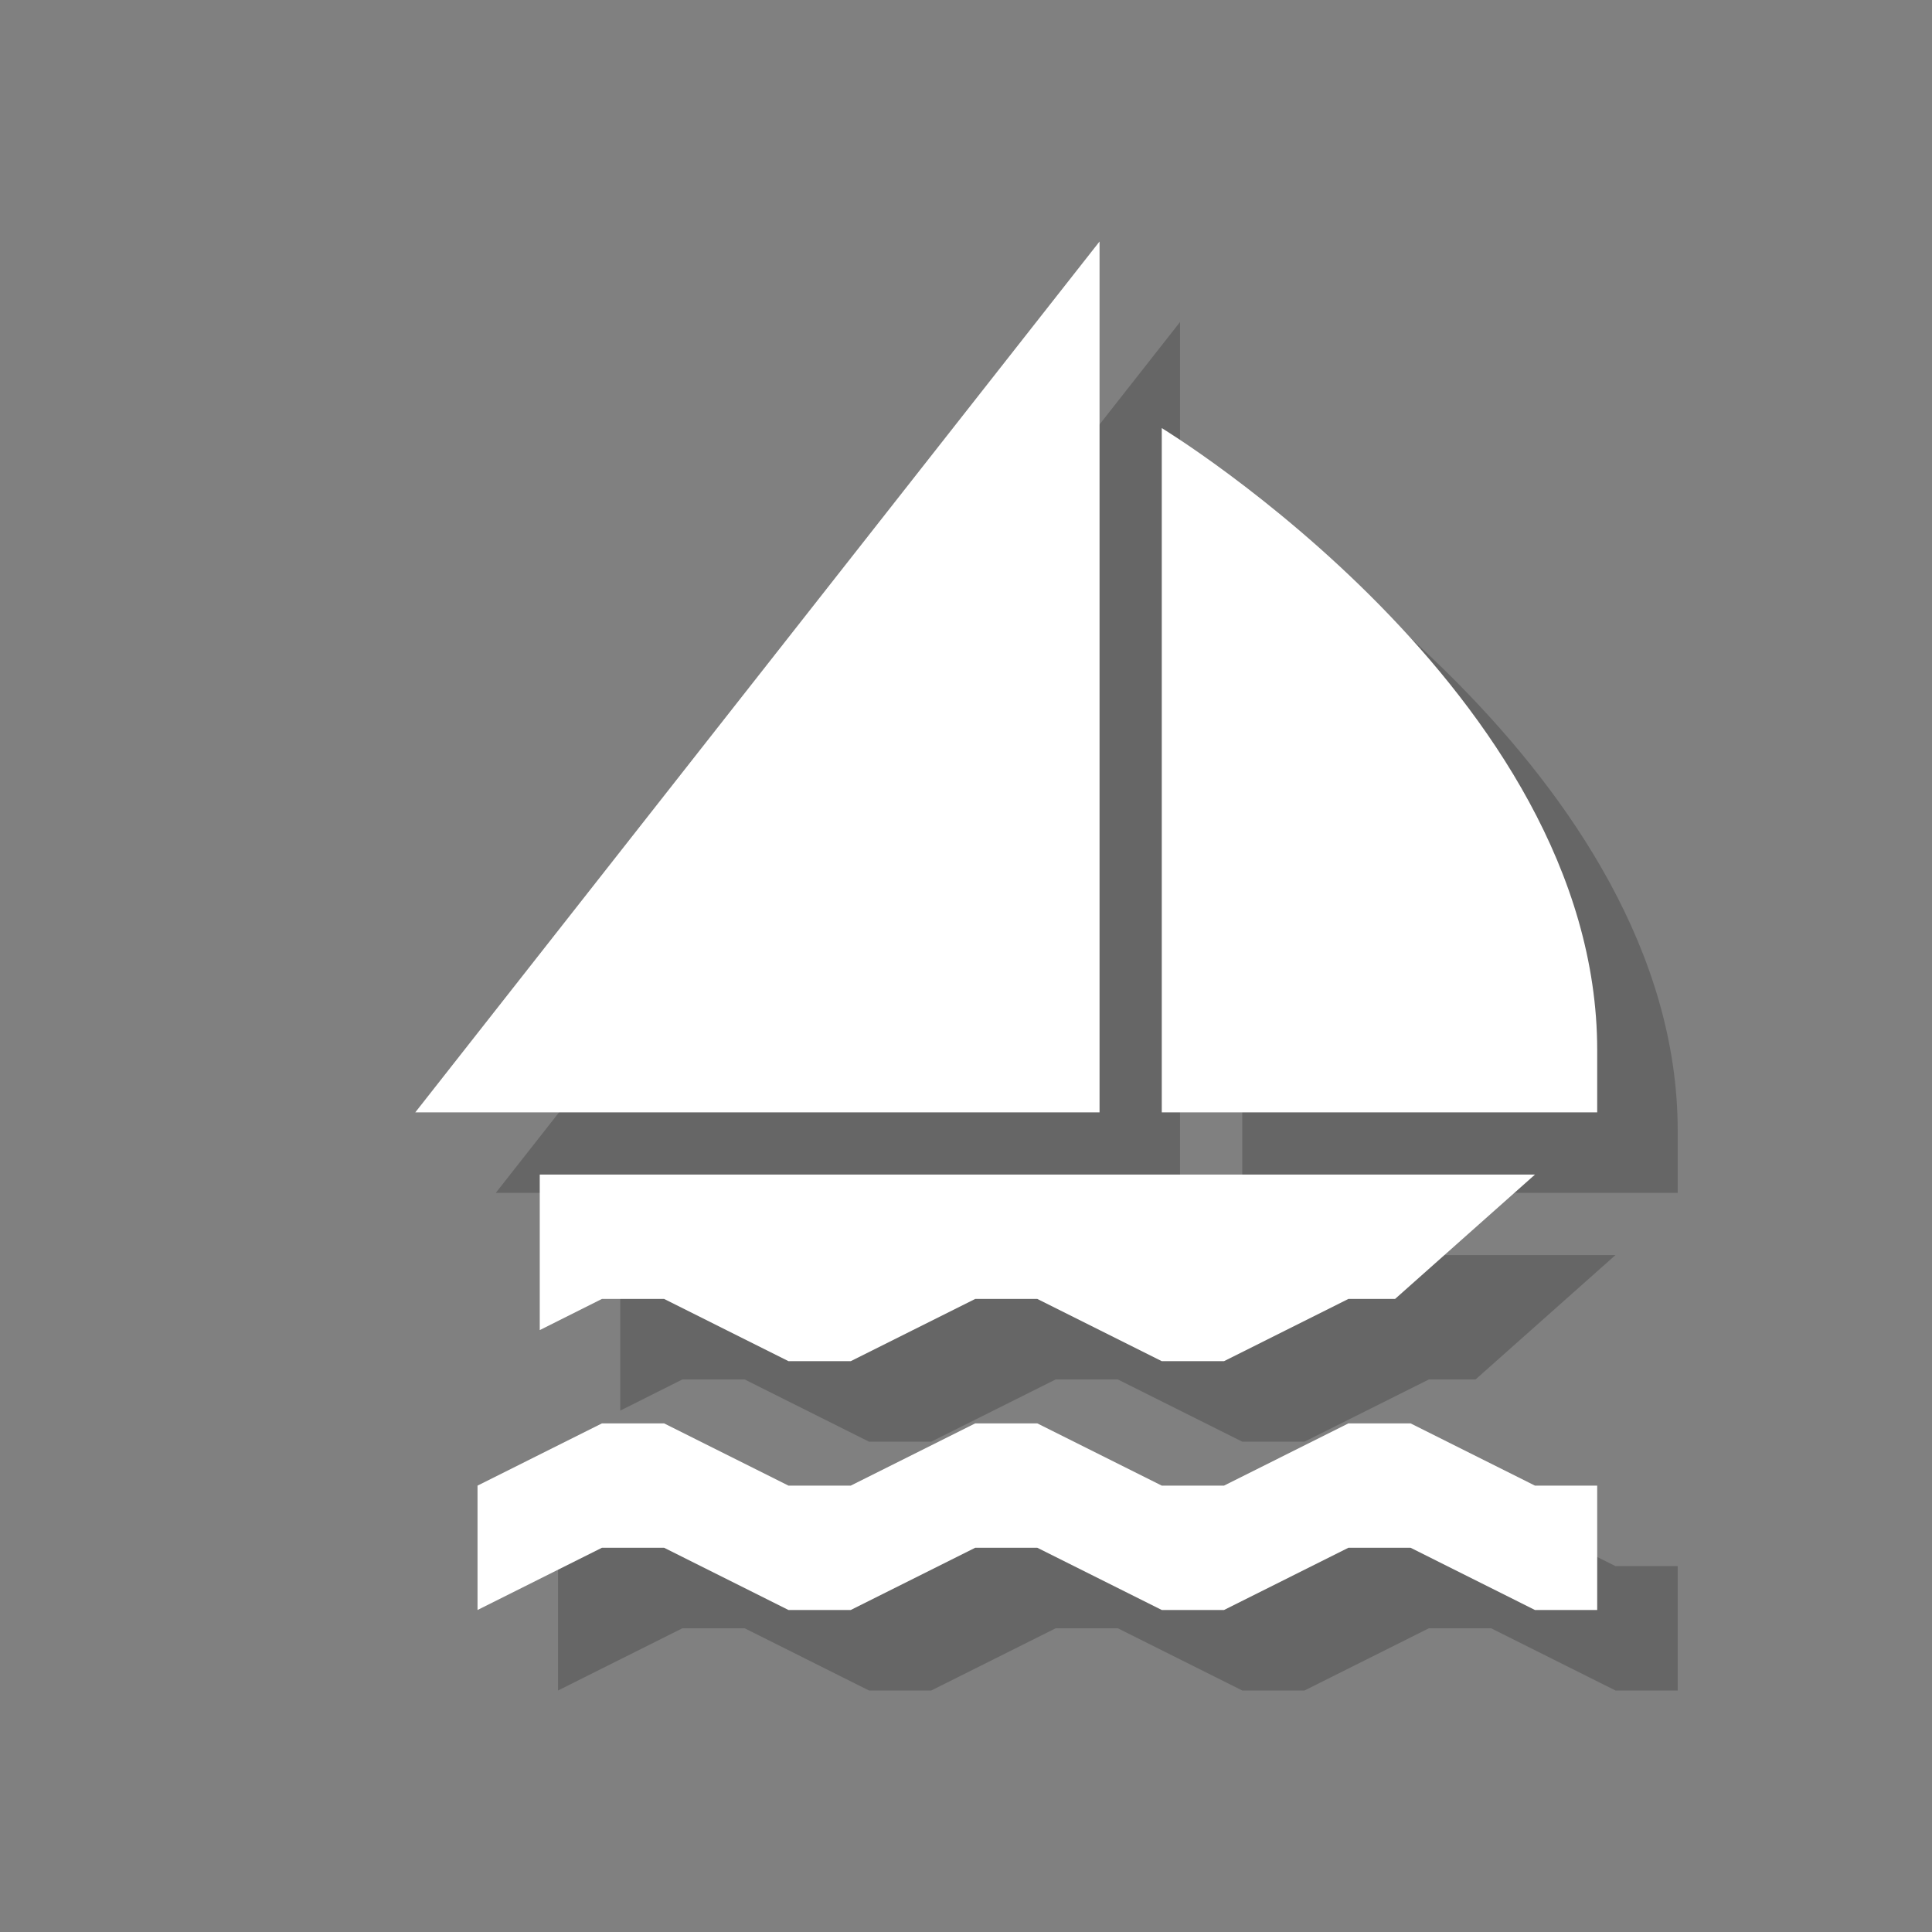 <?xml version="1.0" encoding="utf-8"?>
<!-- Generator: Adobe Illustrator 18.1.1, SVG Export Plug-In . SVG Version: 6.00 Build 0)  -->
<svg version="1.1" xmlns="http://www.w3.org/2000/svg" xmlns:xlink="http://www.w3.org/1999/xlink" x="0px" y="0px"
	 viewBox="0 0 24 24" enable-background="new 0 0 24 24" xml:space="preserve">
<rect x="0" y="0" width="24" height="24" fill="#808080" stroke="none"/>
<g id="shadows">
	<g opacity="0.2">
		<polygon points="20.068,19.455 18.523,18.682 17.75,18.682 16.205,19.455 15.432,19.455 13.886,18.682 13.114,18.682 
			11.568,19.455 10.795,19.455 9.25,18.682 8.477,18.682 6.932,19.455 6.932,21 8.477,20.227 9.25,20.227 10.795,21 11.568,21 
			13.114,20.227 13.886,20.227 15.432,21 16.205,21 17.75,20.227 18.523,20.227 20.068,21 20.841,21 20.841,19.455 		"/>
		<path d="M15.432,6.318c0,0,5.409,3.284,5.409,7.727c0,0.258,0,0.773,0,0.773h-5.409V6.318z"/>
		<polygon points="14.659,4 14.659,14.818 6.159,14.818 		"/>
		<polygon points="9.25,17.136 10.795,17.909 11.568,17.909 13.114,17.136 13.886,17.136 15.432,17.909 16.205,17.909 17.75,17.136 
			18.33,17.136 20.068,15.591 7.705,15.591 7.705,17.523 8.477,17.136 		"/>
	</g>
</g>
<g id="icons">
	<g>
		<polygon fill="#FFFFFF" points="19.068,18.455 17.523,17.682 16.75,17.682 15.205,18.455 14.432,18.455 12.886,17.682 
			12.114,17.682 10.568,18.455 9.795,18.455 8.25,17.682 7.477,17.682 5.932,18.455 5.932,20 7.477,19.227 8.25,19.227 9.795,20 
			10.568,20 12.114,19.227 12.886,19.227 14.432,20 15.205,20 16.75,19.227 17.523,19.227 19.068,20 19.841,20 19.841,18.455 		"/>
		<path fill="#FFFFFF" d="M14.432,5.318c0,0,5.409,3.284,5.409,7.727c0,0.258,0,0.773,0,0.773h-5.409V5.318z"/>
		<polygon fill="#FFFFFF" points="13.659,3 13.659,13.818 5.159,13.818 		"/>
		<polygon fill="#FFFFFF" points="8.25,16.136 9.795,16.909 10.568,16.909 12.114,16.136 12.886,16.136 14.432,16.909 
			15.205,16.909 16.75,16.136 17.33,16.136 19.068,14.591 6.705,14.591 6.705,16.523 7.477,16.136 		"/>
	</g>
</g>
</svg>

